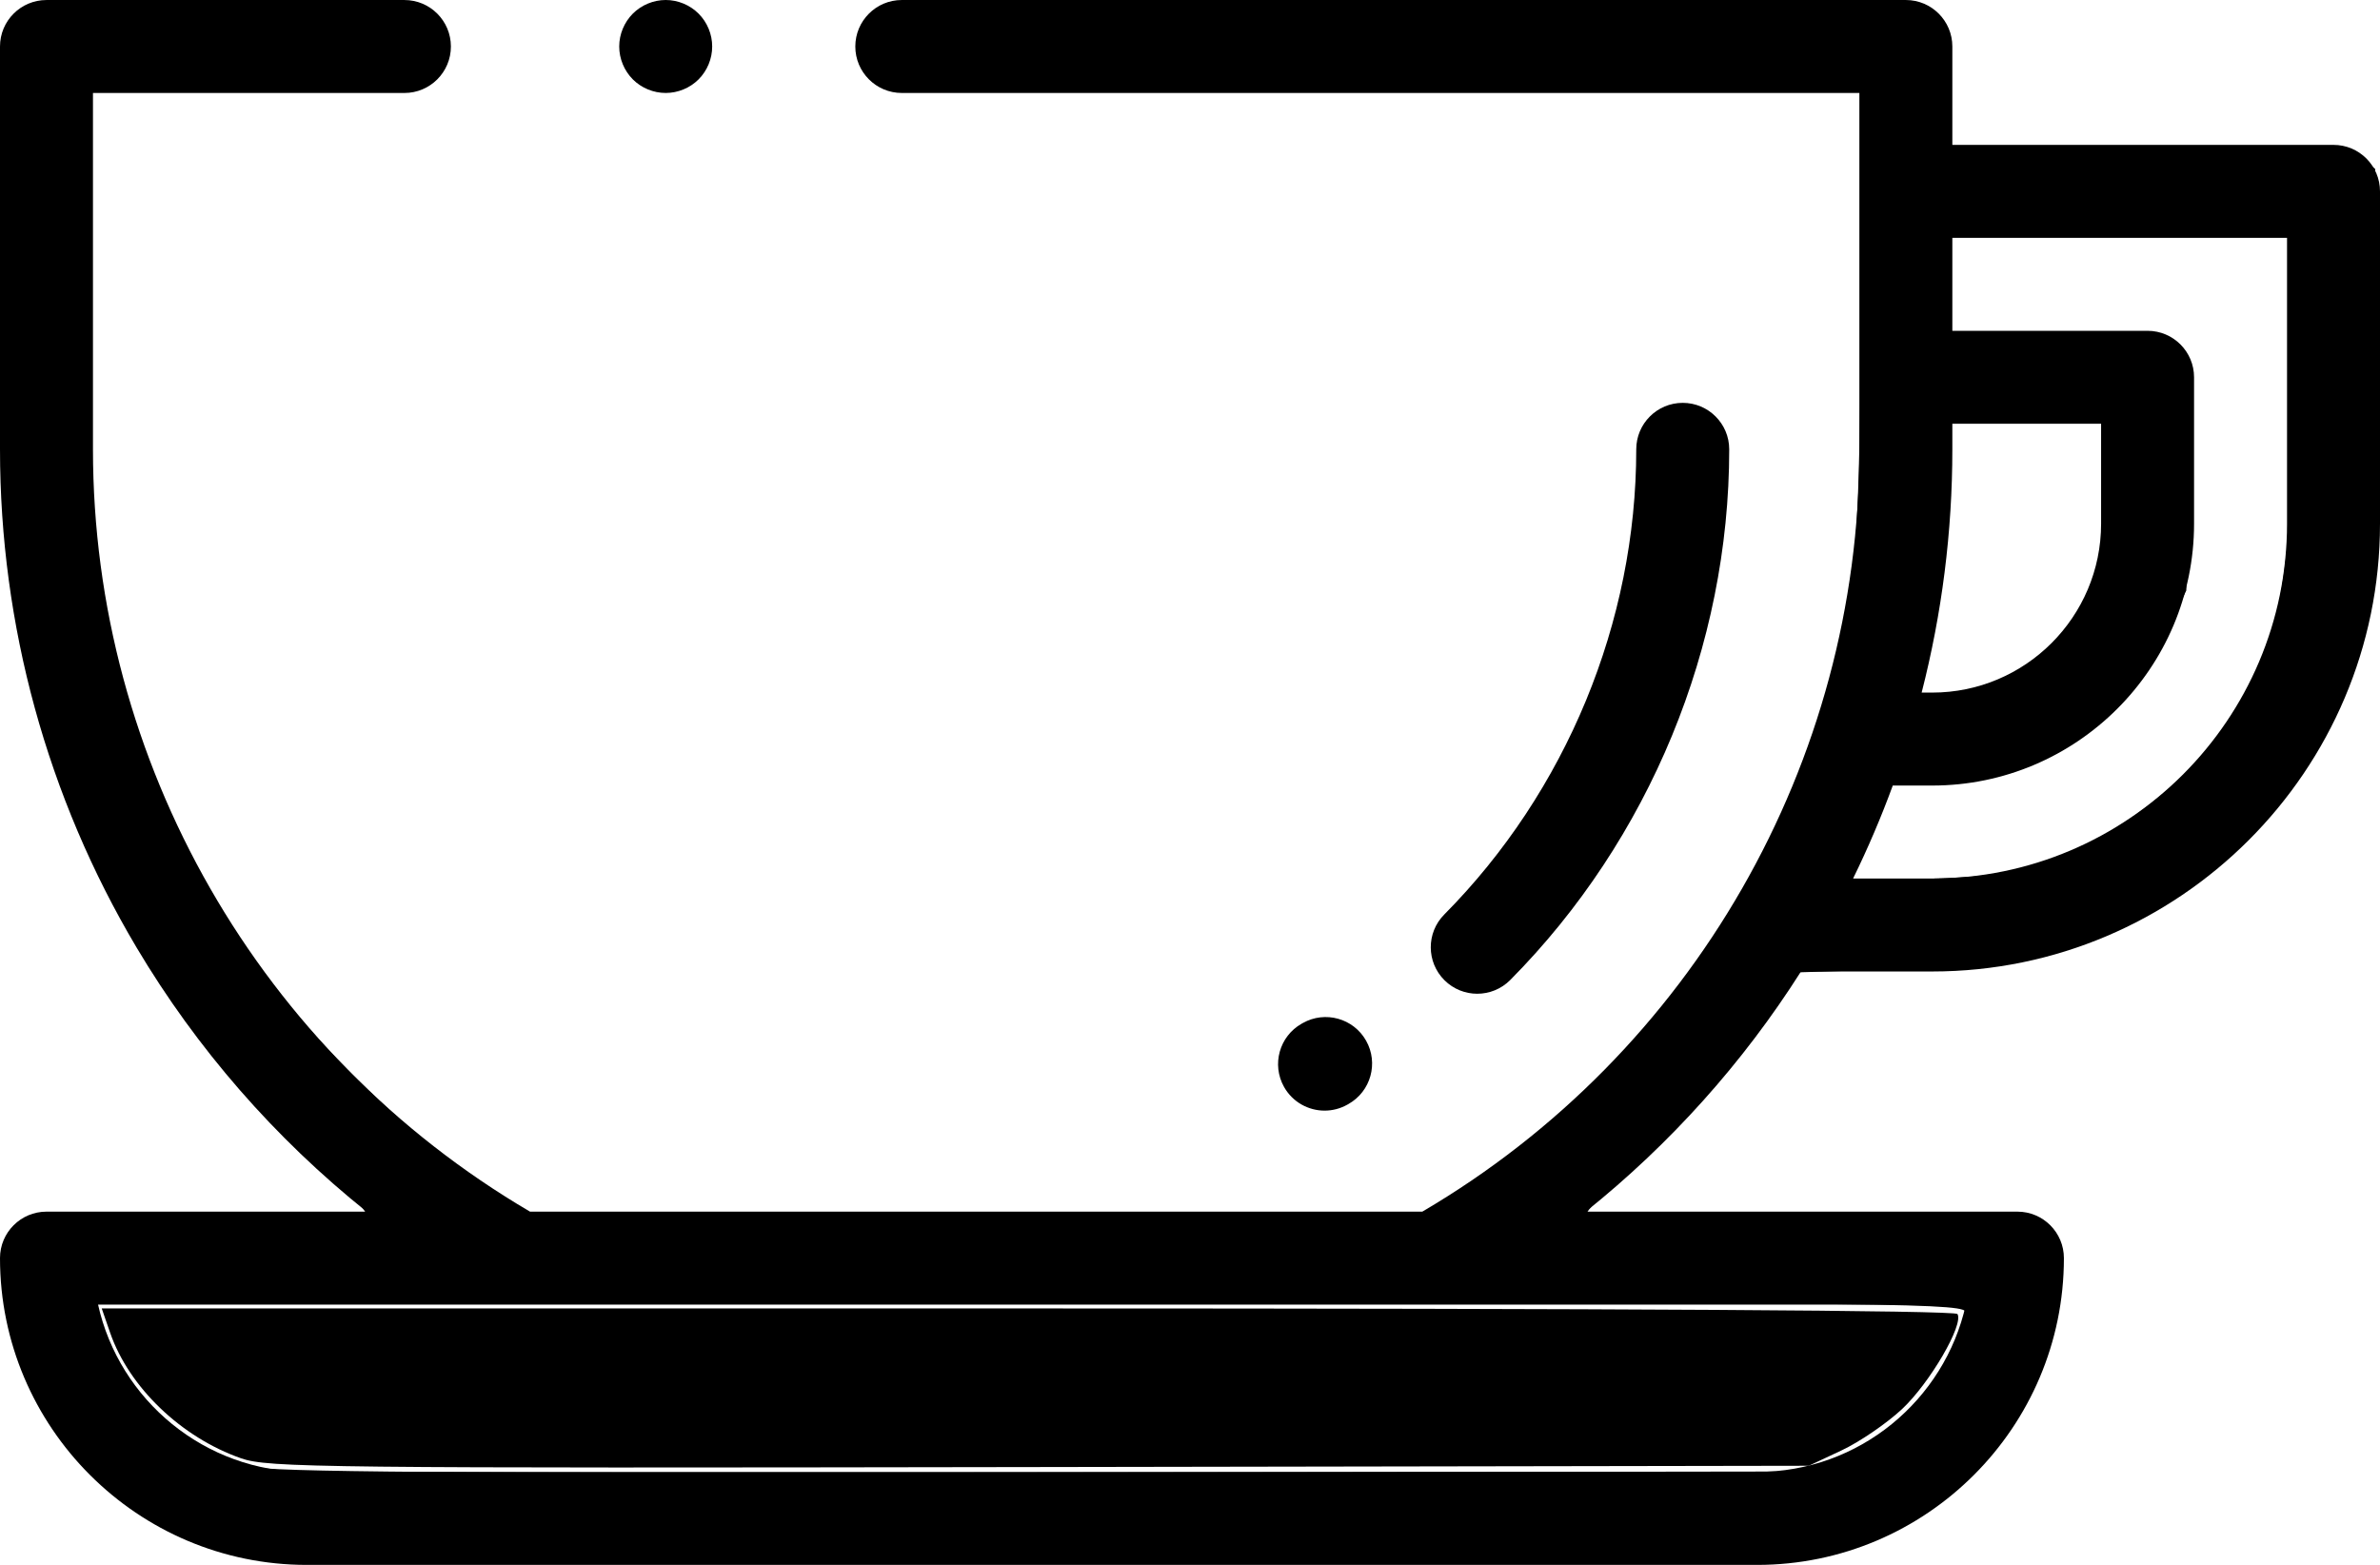 <?xml version="1.0" encoding="UTF-8" standalone="no"?>
<!-- Generator: Adobe Illustrator 19.0.0, SVG Export Plug-In . SVG Version: 6.00 Build 0)  -->

<svg
   xmlns:dc="http://purl.org/dc/elements/1.1/"
   xmlns:cc="http://creativecommons.org/ns#"
   xmlns:rdf="http://www.w3.org/1999/02/22-rdf-syntax-ns#"
   xmlns:svg="http://www.w3.org/2000/svg"
   xmlns="http://www.w3.org/2000/svg"
   xmlns:sodipodi="http://sodipodi.sourceforge.net/DTD/sodipodi-0.dtd"
   xmlns:inkscape="http://www.inkscape.org/namespaces/inkscape"
   version="1.1"
   id="Capa_1"
   x="0px"
   y="0px"
   viewBox="0 0 512 336.67"
   xml:space="preserve"
   sodipodi:docname="cup_1-4.svg"
   width="512"
   height="336.67"
   inkscape:version="0.92.5 (2060ec1f9f, 2020-04-08)"><defs
   id="defs3905" /><sodipodi:namedview
   pagecolor="#ffffff"
   bordercolor="#666666"
   borderopacity="1"
   objecttolerance="10"
   gridtolerance="10"
   guidetolerance="10"
   inkscape:pageopacity="0"
   inkscape:pageshadow="2"
   inkscape:window-width="1920"
   inkscape:window-height="1024"
   id="namedview3903"
   showgrid="false"
   inkscape:zoom="0.8125"
   inkscape:cx="173.36375"
   inkscape:cy="118.43778"
   inkscape:window-x="0"
   inkscape:window-y="30"
   inkscape:window-maximized="1"
   inkscape:current-layer="Capa_1" />
<g
   id="g3834"
   transform="translate(0,-175.33)">
	<g
   id="g3832">
		<path
   d="m 502,206.5 h -82 v -21.167 c 0,-5.523 -4.478,-10 -10,-10 H 194 c -5.522,0 -10,4.477 -10,10 0,5.523 4.478,10 10,10 h 206 v 76.666 c 0,67.348 -35.957,129.942 -94.018,164 H 114.018 C 55.957,401.942 20,339.347 20,272 v -76.666 h 67 c 5.522,0 10,-4.477 10,-10 0,-5.523 -4.478,-10 -10,-10 H 10 c -5.522,0 -10,4.477 -10,10 V 272 c 0,37.8 10.16,74.864 29.382,107.183 12.963,21.797 29.783,41.045 49.48,56.817 H 10 c -5.522,0 -10,4.477 -10,10 0,36.393 29.607,66 66,66 h 312 c 36.393,0 66,-29.607 66,-66 0,-5.523 -4.478,-10 -10,-10 h -92.862 c 18.129,-14.516 33.812,-31.983 46.302,-51.667 h 28.227 C 468.785,384.333 512,341.118 512,288 v -71.5 c 0,-5.523 -4.477,-10 -10,-10 z M 422.905,456 C 418.327,476.572 399.931,492 378,492 H 66 C 44.069,492 25.674,476.572 21.095,456 h 90.244 197.322 z M 420,272 v -5.5 h 32 V 288 c 0,20.034 -16.299,36.333 -36.333,36.333 h -2.271 C 417.761,307.327 420,289.745 420,272 Z m 72,16 c 0,42.09 -34.243,76.333 -76.333,76.333 h -17.02 c 3.193,-6.521 6.045,-13.197 8.537,-20 h 8.483 C 446.73,344.333 472,319.062 472,288 v -31.5 c 0,-5.523 -4.478,-10 -10,-10 h -42 v -20 h 72 z"
   id="path3830"
   inkscape:connector-curvature="0" />
	</g>
</g>



<g
   id="g3858"
   transform="translate(0,-175.33)">
	<g
   id="g3856">
		<path
   d="m 150.28,178.26 c -1.86,-1.86 -4.44,-2.93 -7.07,-2.93 -2.63,0 -5.21,1.07 -7.07,2.93 -1.859,1.87 -2.93,4.44 -2.93,7.07 0,2.63 1.07,5.21 2.93,7.08 1.86,1.86 4.44,2.92 7.07,2.92 2.63,0 5.21,-1.06 7.07,-2.92 1.869,-1.87 2.93,-4.44 2.93,-7.08 0,-2.63 -1.061,-5.21 -2.93,-7.07 z"
   id="path3854"
   inkscape:connector-curvature="0" />
	</g>
</g>
<g
   id="g3864"
   transform="translate(0,-175.33)">
	<g
   id="g3862">
		<path
   d="m 362,262 c -5.522,0 -10,4.477 -10,10 0,37.119 -15.056,73.598 -41.308,100.083 -3.888,3.922 -3.859,10.254 0.063,14.142 1.95,1.933 4.495,2.898 7.04,2.898 2.574,-10e-4 5.148,-0.989 7.103,-2.962 C 354.832,355.961 372,314.351 372,272 c 0,-5.523 -4.478,-10 -10,-10 z"
   id="path3860"
   inkscape:connector-curvature="0" />
	</g>
</g>
<g
   id="g3870"
   transform="translate(0,-175.33)">
	<g
   id="g3868">
		<path
   d="m 293.885,399.225 c -2.714,-4.811 -8.813,-6.51 -13.623,-3.797 l -0.228,0.129 c -4.811,2.714 -6.51,8.813 -3.797,13.623 1.838,3.258 5.227,5.089 8.719,5.089 1.664,0 3.352,-0.417 4.904,-1.292 l 0.228,-0.129 c 4.811,-2.714 6.51,-8.813 3.797,-13.623 z"
   id="path3866"
   inkscape:connector-curvature="0" />
	</g>
</g>
<g
   id="g3872"
   transform="translate(0,-175.33)">
</g>
<g
   id="g3874"
   transform="translate(0,-175.33)">
</g>
<g
   id="g3876"
   transform="translate(0,-175.33)">
</g>
<g
   id="g3878"
   transform="translate(0,-175.33)">
</g>
<g
   id="g3880"
   transform="translate(0,-175.33)">
</g>
<g
   id="g3882"
   transform="translate(0,-175.33)">
</g>
<g
   id="g3884"
   transform="translate(0,-175.33)">
</g>
<g
   id="g3886"
   transform="translate(0,-175.33)">
</g>
<g
   id="g3888"
   transform="translate(0,-175.33)">
</g>
<g
   id="g3890"
   transform="translate(0,-175.33)">
</g>
<g
   id="g3892"
   transform="translate(0,-175.33)">
</g>
<g
   id="g3894"
   transform="translate(0,-175.33)">
</g>
<g
   id="g3896"
   transform="translate(0,-175.33)">
</g>
<g
   id="g3898"
   transform="translate(0,-175.33)">
</g>
<g
   id="g3900"
   transform="translate(0,-175.33)">
</g>
<path
   style="stroke-width:1.231"
   d="M 48.948,333.702 C 31.594,329.035 15.329,315.624 7.809,299.781 0.595,284.583 -1.326,269.482 3.319,264.495 c 2.471,-2.653 3.059,-2.694 38.564,-2.694 19.83,0 36.373,-0.318 36.761,-0.706 0.389,-0.389 -3.258,-4.163 -8.103,-8.387 C 44.867,230.32 23.093,197.153 11.7,163.078 1.995,134.051 1.755,131.836 1.155,65.674 L 0.621,6.777 3.391,3.828 6.162,0.878 H 48.135 c 45.509,0 46.278,0.108 47.945,6.751 0.9,3.584 -1.859,9.793 -4.864,10.946 -1.096,0.42 -17.732,0.765 -36.969,0.765 H 19.271 v 42.51 c 0,23.381 0.58,47.888 1.289,54.462 3.385,31.381 14.07,60.611 32.066,87.719 10.296,15.509 34.682,39.919 50.11,50.161 l 11.465,7.611 h 95.729 95.729 l 7.881,-5.094 c 37.504,-24.24 66.973,-63.933 79.315,-106.834 6.468,-22.483 6.903,-27.097 7.573,-80.379 l 0.631,-50.154 H 296.42 c -57.552,0 -105.536,-0.344 -106.632,-0.765 -3.005,-1.153 -5.763,-7.361 -4.864,-10.946 1.775,-7.073 -3.825,-6.751 117.483,-6.751 h 111.512 l 2.676,2.849 c 2.386,2.54 2.676,4.207 2.676,15.385 v 12.536 h 42.941 c 40.436,0 43.11,0.137 45.846,2.351 l 2.906,2.351 0.381,39.802 c 0.419,43.745 -0.409,53.563 -5.799,68.794 -4.52,12.773 -10.093,21.783 -20.209,32.67 -13.142,14.145 -29.172,23.61 -47.905,28.286 -4.701,1.173 -16.104,2.189 -29.28,2.608 l -21.581,0.686 -3.871,5.85 c -6.806,10.285 -22.523,28.173 -32.404,36.88 -5.271,4.644 -9.261,8.766 -8.868,9.159 0.393,0.393 22.414,0.715 48.935,0.715 47.489,0 48.255,0.039 50.564,2.596 1.864,2.064 2.284,4.172 2.048,10.295 -1.042,27.08 -21.612,52.001 -48.935,59.286 -9.522,2.539 -335.595,2.279 -345.093,-0.275 z M 397.394,312.65 c 4.735,-2.243 10.613,-6.324 13.736,-9.538 5.579,-5.74 11.834,-16.644 11.834,-20.629 0,-2.13 -8.125,-2.22 -201.314,-2.22 H 20.336 l 0.83,2.769 c 4.73,15.781 17.316,28.367 32.48,32.48 4.365,1.184 42.584,1.473 170.548,1.292 l 164.923,-0.234 z m 34.432,-124.798 c 18.004,-3.684 38.133,-17.655 48.268,-33.501 10.936,-17.099 13.334,-31.12 12.778,-74.703 l -0.369,-28.923 -36.615,-0.326 -36.615,-0.326 v 11.095 11.095 h 23.385 c 31.063,0 28.613,-2.611 28.08,29.936 l -0.407,24.833 -3.887,8.25 c -6.335,13.445 -18.942,25.087 -32.454,29.969 -3.017,1.09 -10.349,2.352 -16.293,2.805 l -10.807,0.822 -4.27,9.834 c -2.348,5.408 -4.27,9.978 -4.27,10.154 0,0.963 27.954,0.116 33.478,-1.014 z m -0.621,-41.725 c 7.661,-3.385 15.602,-11.965 18.675,-20.178 2.116,-5.655 2.622,-9.734 2.622,-21.116 V 90.725 h -16.426 -16.426 l -0.814,16.308 c -0.717,14.376 -2.03,24.203 -5.201,38.953 l -0.9,4.184 6.652,-0.88 c 3.659,-0.484 8.976,-1.907 11.817,-3.162 z"
   id="path3934"
   inkscape:connector-curvature="0" /><path
   style="stroke-width:1.231"
   d="M 51.887,313.746 C 39.016,309.256 27.755,298.464 23.693,286.725 l -1.81,-5.231 H 221.12 c 128.028,0 199.502,0.429 199.979,1.199 1.398,2.262 -5.952,14.869 -11.929,20.459 -3.287,3.075 -9.144,7.075 -13.014,8.889 l -7.038,3.299 -165.538,0.277 C 68.879,315.875 57.638,315.753 51.887,313.746 Z"
   id="path3938"
   inkscape:connector-curvature="0" /></svg>